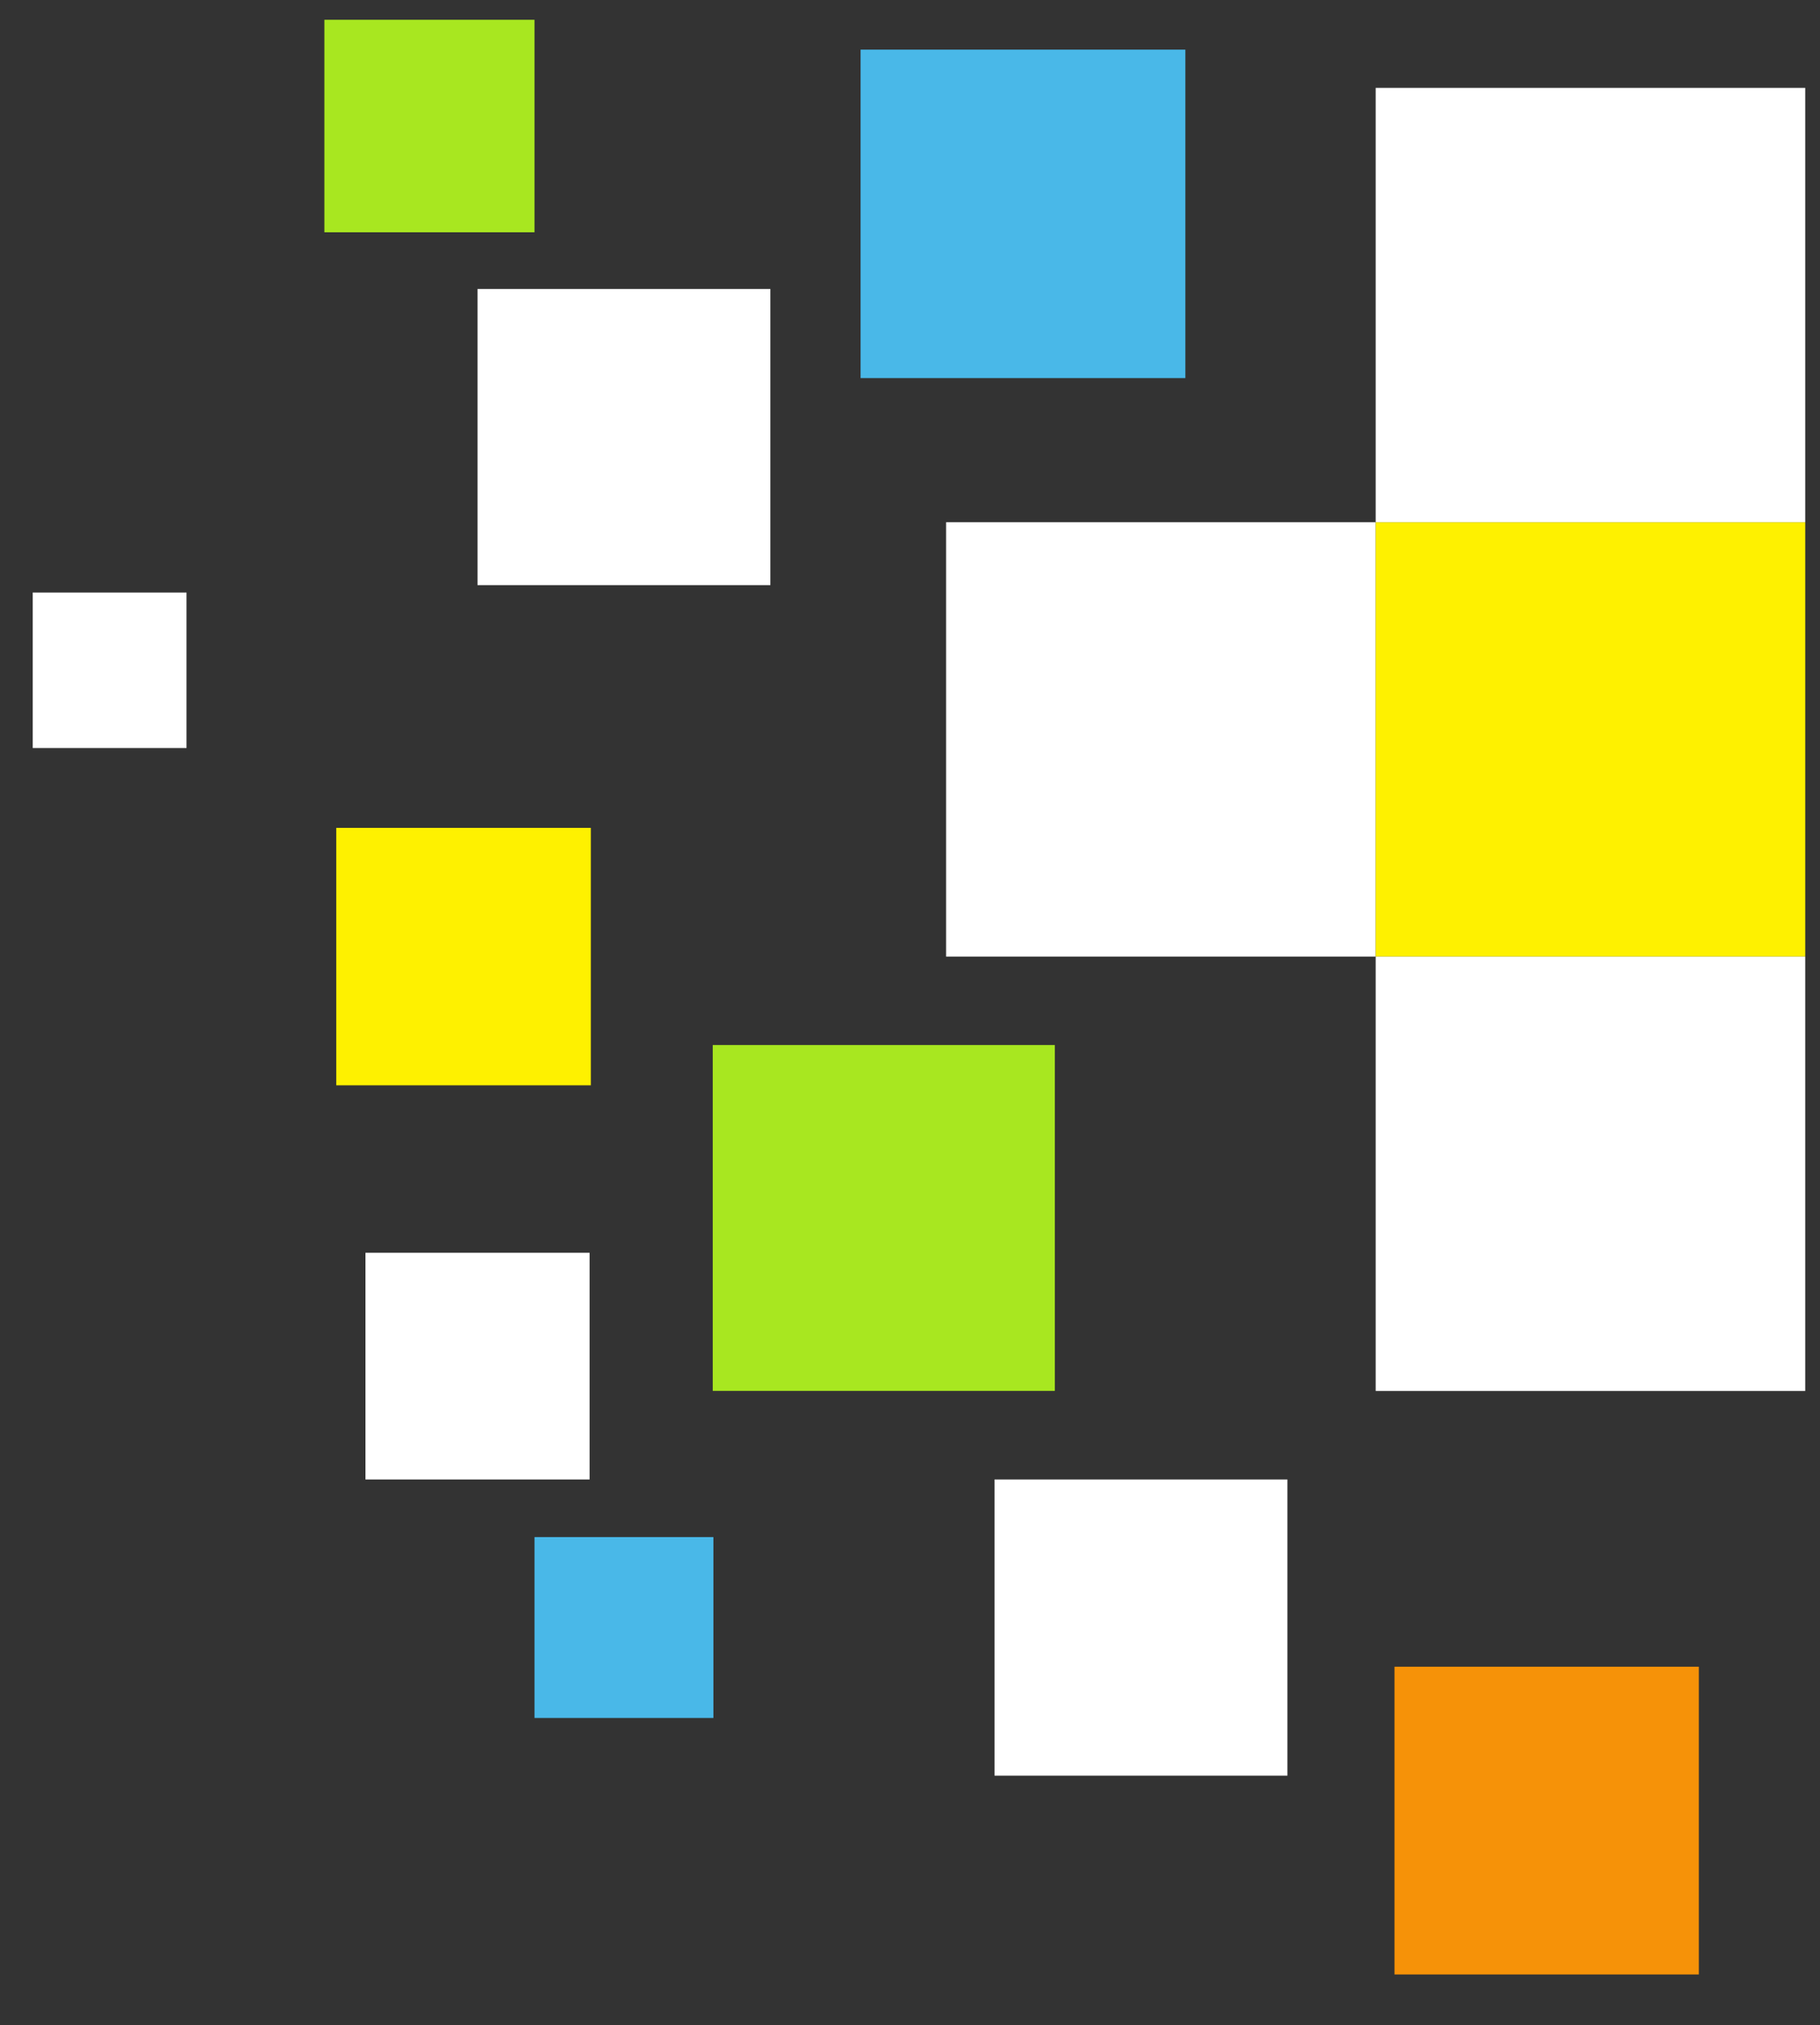 <svg fill='current' id="C-Der" xmlns="http://www.w3.org/2000/svg" viewBox="0 0 312.85 348.05"><rect x="0" y="0" width="312.85" height="348.05" fill="#333333" stroke="none"/><defs><style>.cls-1{fill:#fff;}.cls-2{fill:#fef100;}.cls-3{fill:#f69208;}.cls-4{fill:#49b8e8;}.cls-5{fill:#a8e720;}</style></defs><title>Cuadros Der</title><rect class="cls-1" x="162.63" y="89.75" width="73.84" height="74.65"/><rect class="cls-2" x="236.47" y="89.75" width="73.84" height="74.65"/><rect class="cls-2" x="57.8" y="142.28" width="43.76" height="44.24"/><rect class="cls-1" x="170.96" y="254.26" width="50.34" height="50.9"/><rect class="cls-1" x="5.62" y="101.83" width="26.44" height="26.73"/><rect class="cls-1" x="62.82" y="215.3" width="38.53" height="38.96"/><rect class="cls-1" x="82.08" y="49.66" width="50.34" height="50.9"/><rect class="cls-3" x="239.71" y="286.44" width="52.31" height="52.89"/><rect class="cls-4" x="147.93" y="8.53" width="55.83" height="56.45"/><rect class="cls-4" x="91.88" y="264.16" width="30.75" height="31.09"/><rect class="cls-5" x="122.52" y="179.6" width="58.8" height="59.44"/><rect class="cls-5" x="55.76" y="3.4" width="36.12" height="36.52"/><rect class="cls-1" x="236.47" y="15.1" width="73.84" height="74.65"/><rect class="cls-1" x="236.47" y="164.4" width="73.84" height="74.65"/></svg>